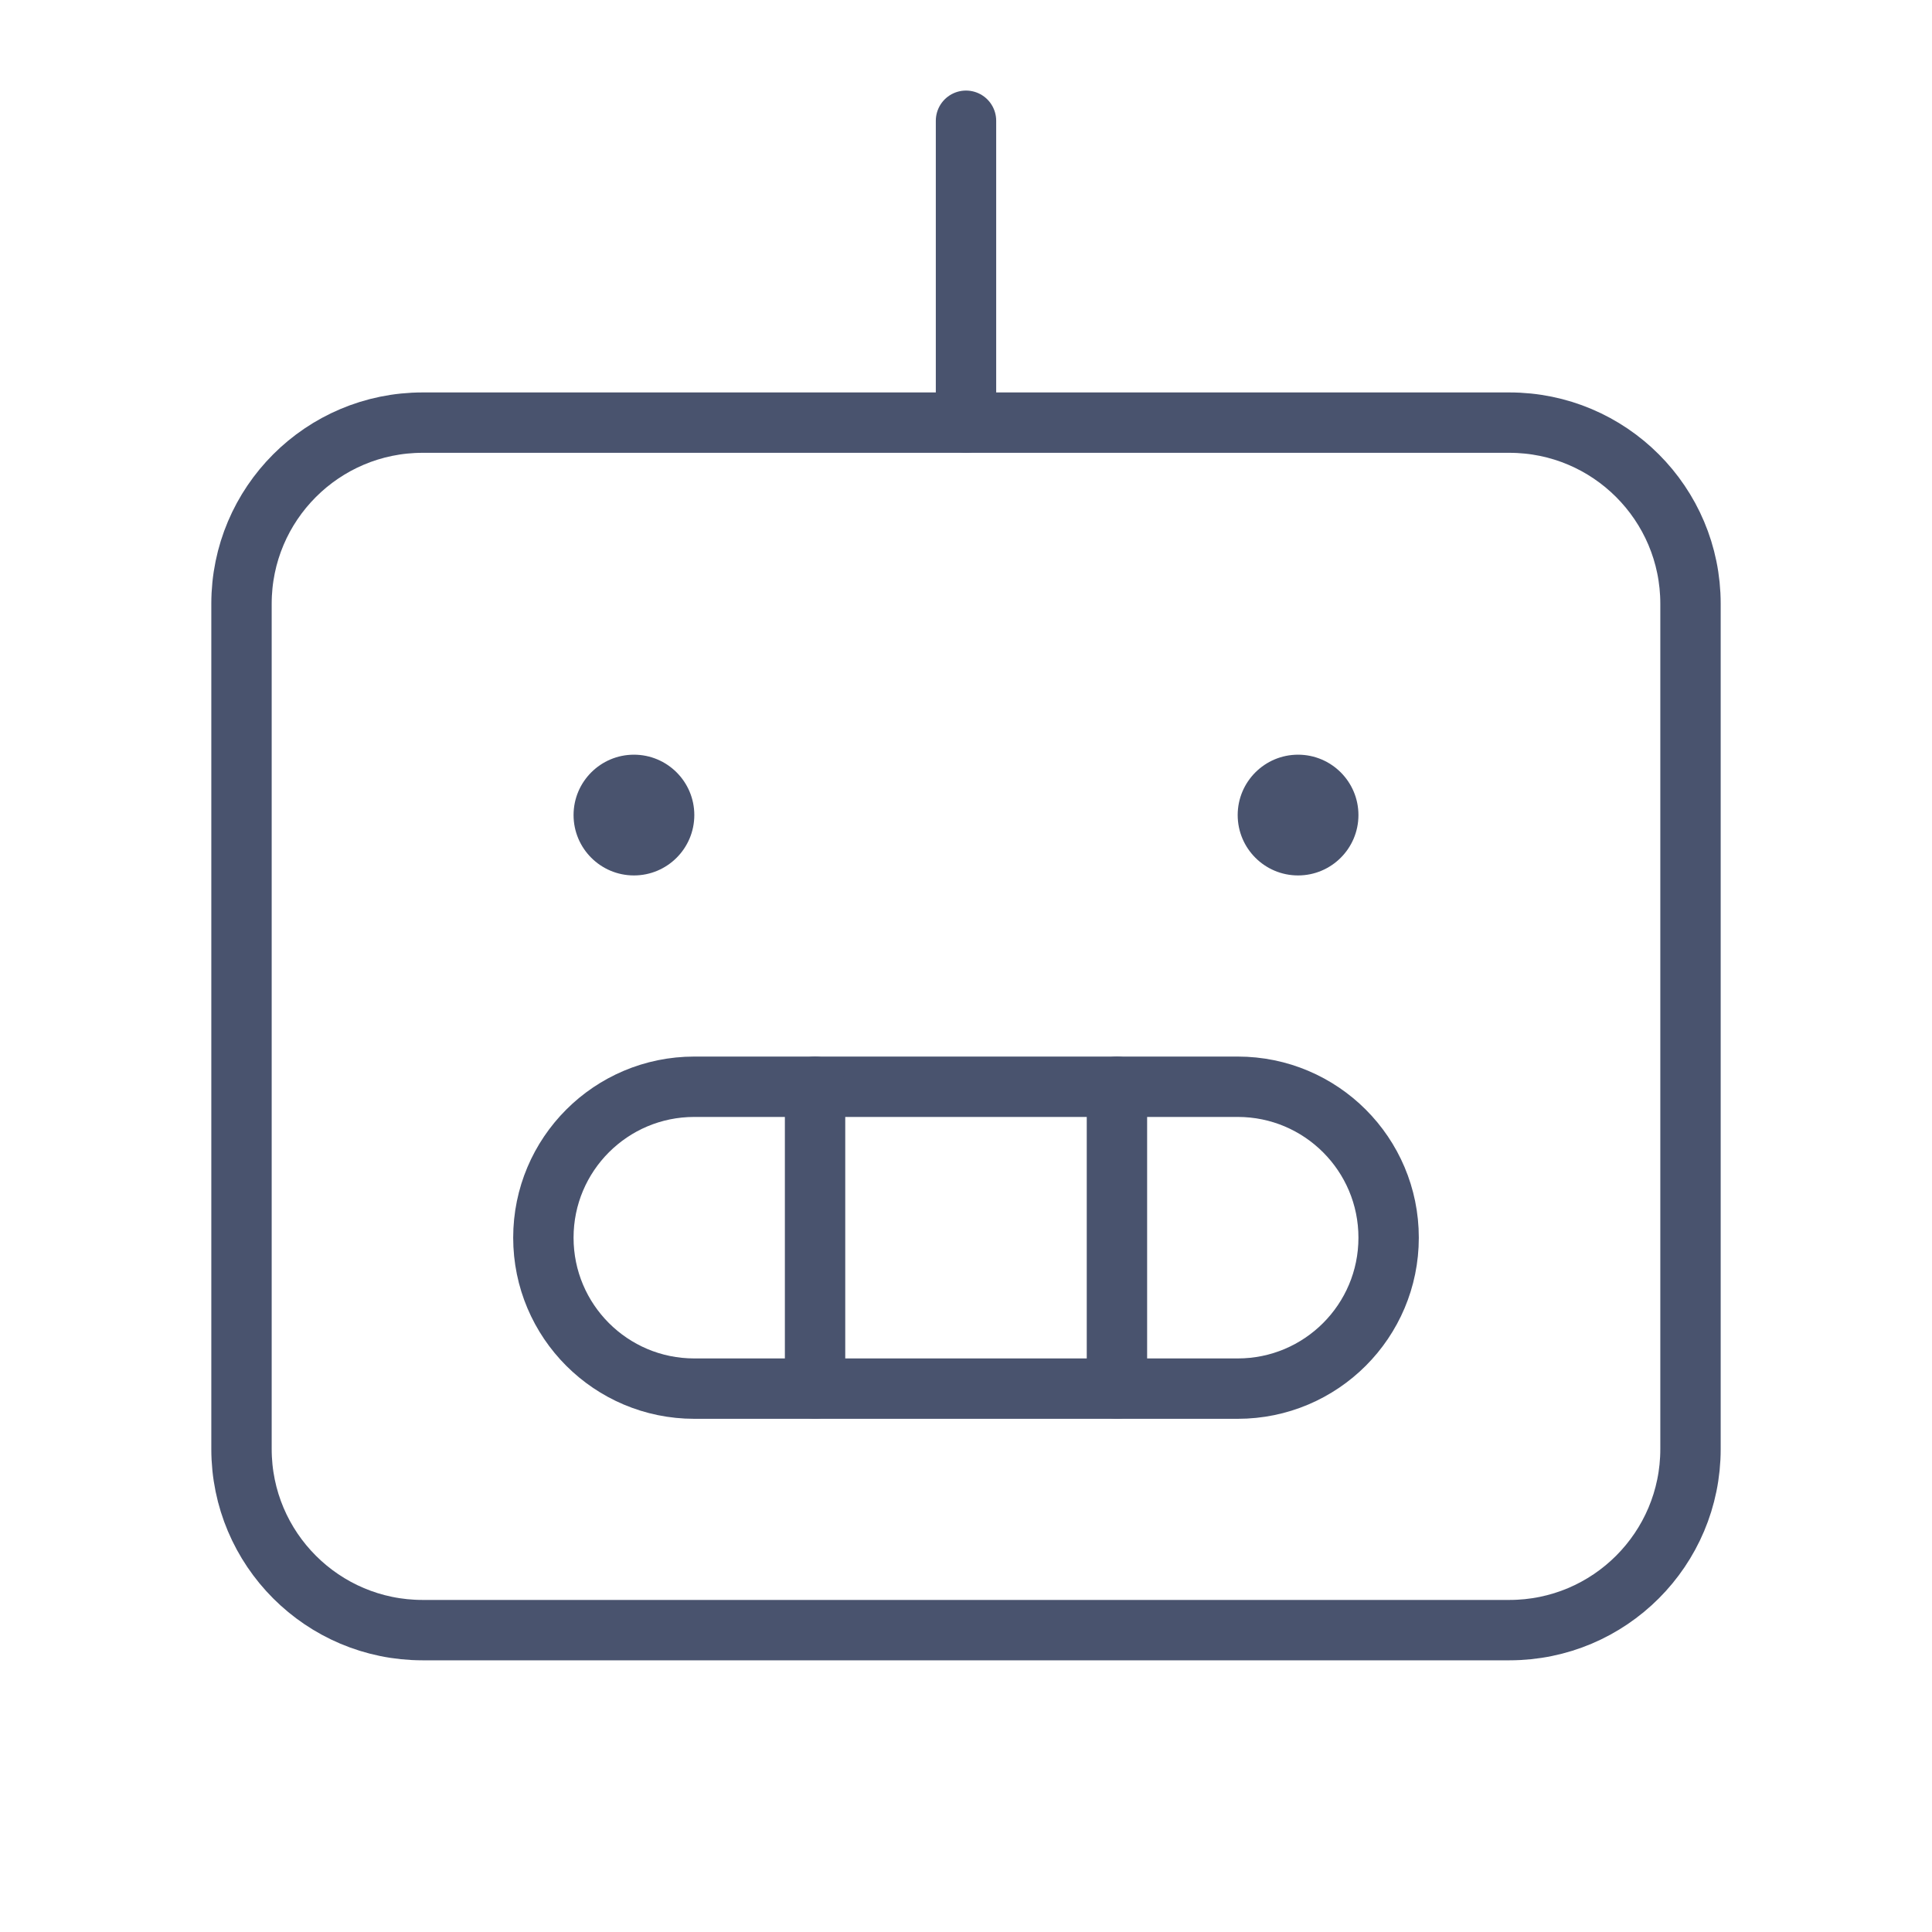 <svg width="32" height="32" viewBox="0 0 32 32" fill="none" xmlns="http://www.w3.org/2000/svg">
<path d="M25 7H7C5.343 7 4 8.343 4 10V24C4 25.657 5.343 27 7 27H25C26.657 27 28 25.657 28 24V10C28 8.343 26.657 7 25 7Z" stroke="#49536E" stroke-linecap="round" stroke-linejoin="round"/>
<path d="M20.5 18H11.5C10.119 18 9 19.119 9 20.5C9 21.881 10.119 23 11.5 23H20.5C21.881 23 23 21.881 23 20.5C23 19.119 21.881 18 20.5 18Z" stroke="#49536E" stroke-linecap="round" stroke-linejoin="round"/>
<path d="M18.5 18V23" stroke="#49536E" stroke-linecap="round" stroke-linejoin="round"/>
<path d="M13.5 18V23" stroke="#49536E" stroke-linecap="round" stroke-linejoin="round"/>
<path d="M16 7V2" stroke="#49536E" stroke-linecap="round" stroke-linejoin="round"/>
<path d="M10.5 14.5C11.052 14.5 11.5 14.052 11.5 13.5C11.5 12.948 11.052 12.5 10.5 12.5C9.948 12.5 9.5 12.948 9.5 13.5C9.5 14.052 9.948 14.5 10.5 14.5Z" fill="#49536E"/>
<path d="M21.5 14.5C22.052 14.5 22.5 14.052 22.5 13.5C22.5 12.948 22.052 12.5 21.5 12.5C20.948 12.5 20.5 12.948 20.5 13.5C20.5 14.052 20.948 14.5 21.5 14.5Z" fill="#49536E"/>
</svg>
